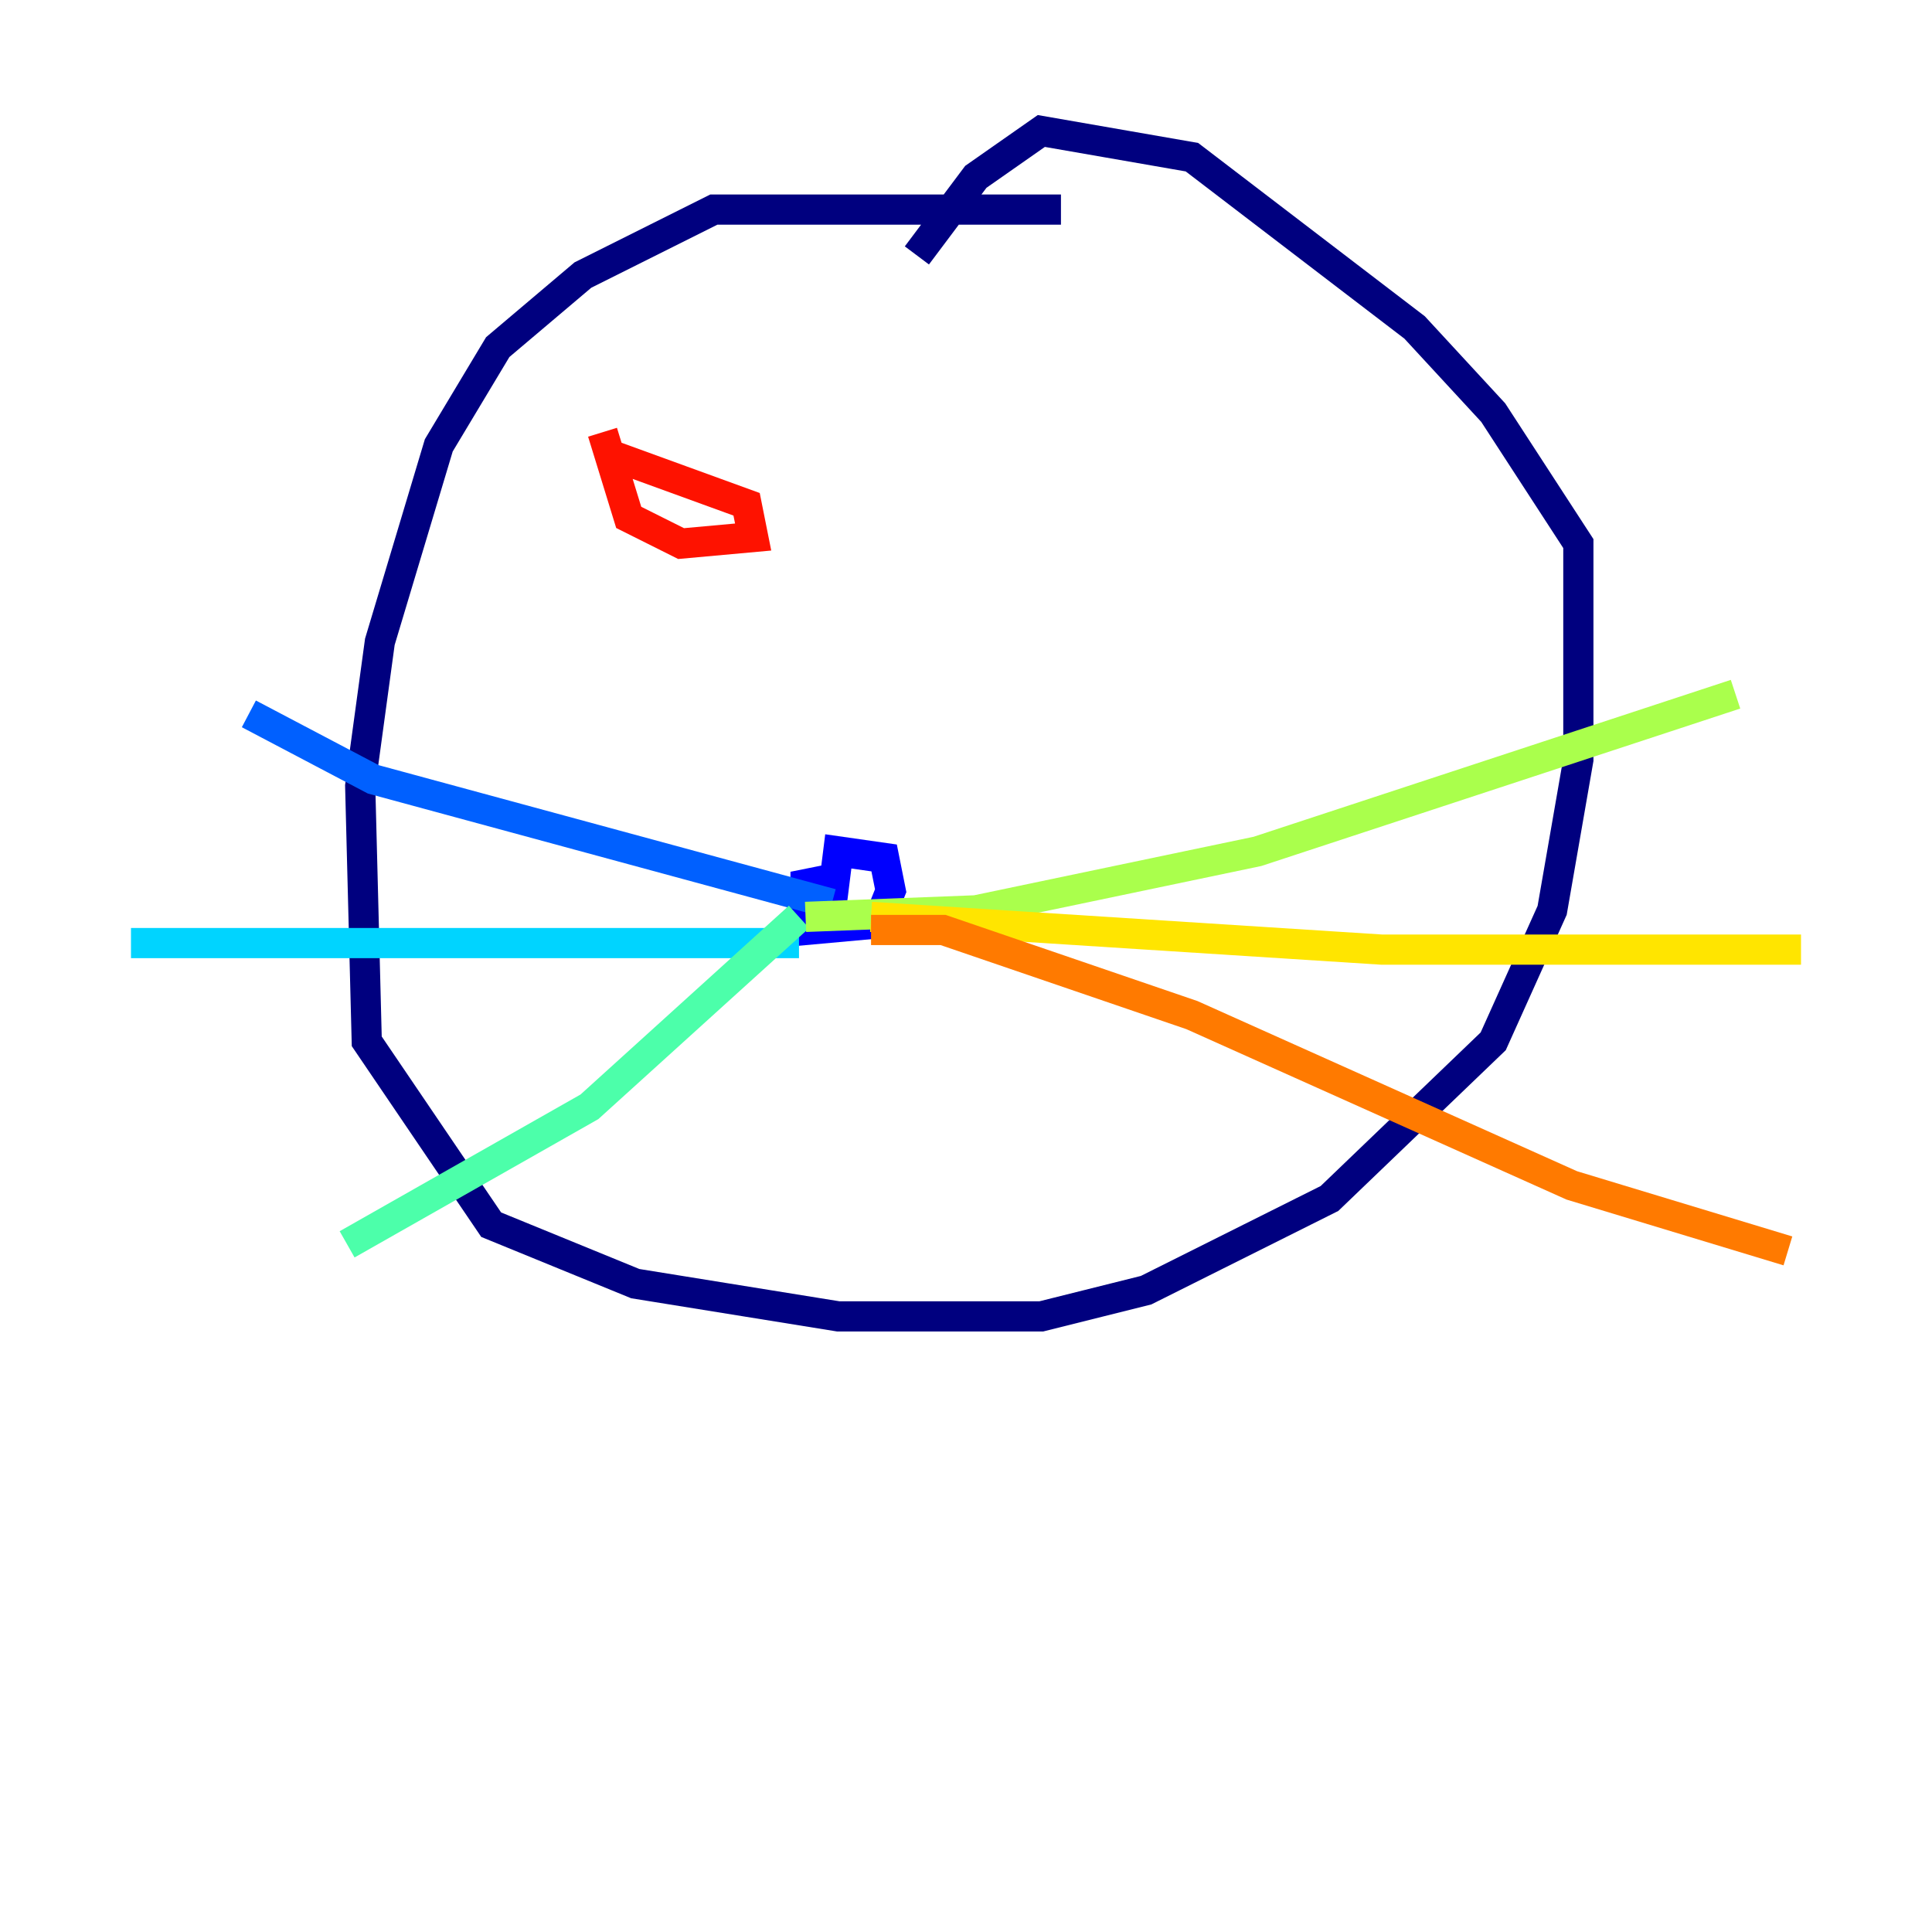 <?xml version="1.0" encoding="utf-8" ?>
<svg baseProfile="tiny" height="128" version="1.2" viewBox="0,0,128,128" width="128" xmlns="http://www.w3.org/2000/svg" xmlns:ev="http://www.w3.org/2001/xml-events" xmlns:xlink="http://www.w3.org/1999/xlink"><defs /><polyline fill="none" points="70.291,13.885 47.295,13.885 38.617,18.224 32.976,22.997 29.071,29.505 25.166,42.522 23.864,52.068 24.298,68.99 32.542,81.139 42.088,85.044 55.539,87.214 68.99,87.214 75.932,85.478 88.081,79.403 98.929,68.99 102.834,60.312 104.57,50.332 104.57,36.014 98.929,27.336 93.722,21.695 78.969,10.414 68.99,8.678 64.651,11.715 60.746,16.922" stroke="#00007f" stroke-width="2" /><polyline fill="none" points="55.539,58.142 53.37,58.576 53.37,61.614 58.142,61.18 59.01,59.01 58.576,56.841 55.539,56.407 55.105,59.878" stroke="#0000fe" stroke-width="2" /><polyline fill="none" points="55.105,59.878 24.732,51.634 16.488,47.295" stroke="#0060ff" stroke-width="2" /><polyline fill="none" points="52.936,62.481 8.678,62.481" stroke="#00d4ff" stroke-width="2" /><polyline fill="none" points="52.936,60.746 39.051,73.329 22.997,82.441" stroke="#4cffaa" stroke-width="2" /><polyline fill="none" points="53.37,60.746 64.651,60.312 83.308,56.407 114.983,45.993" stroke="#aaff4c" stroke-width="2" /><polyline fill="none" points="57.709,60.746 91.552,62.915 119.322,62.915" stroke="#ffe500" stroke-width="2" /><polyline fill="none" points="57.709,61.614 62.481,61.614 78.969,67.254 104.136,78.536 118.454,82.875" stroke="#ff7a00" stroke-width="2" /><polyline fill="none" points="39.919,28.637 41.654,34.278 45.125,36.014 49.898,35.58 49.464,33.41 39.919,29.939" stroke="#fe1200" stroke-width="2" /><polyline fill="none" points="67.254,30.807 67.254,30.807" stroke="#7f0000" stroke-width="2" /></svg>